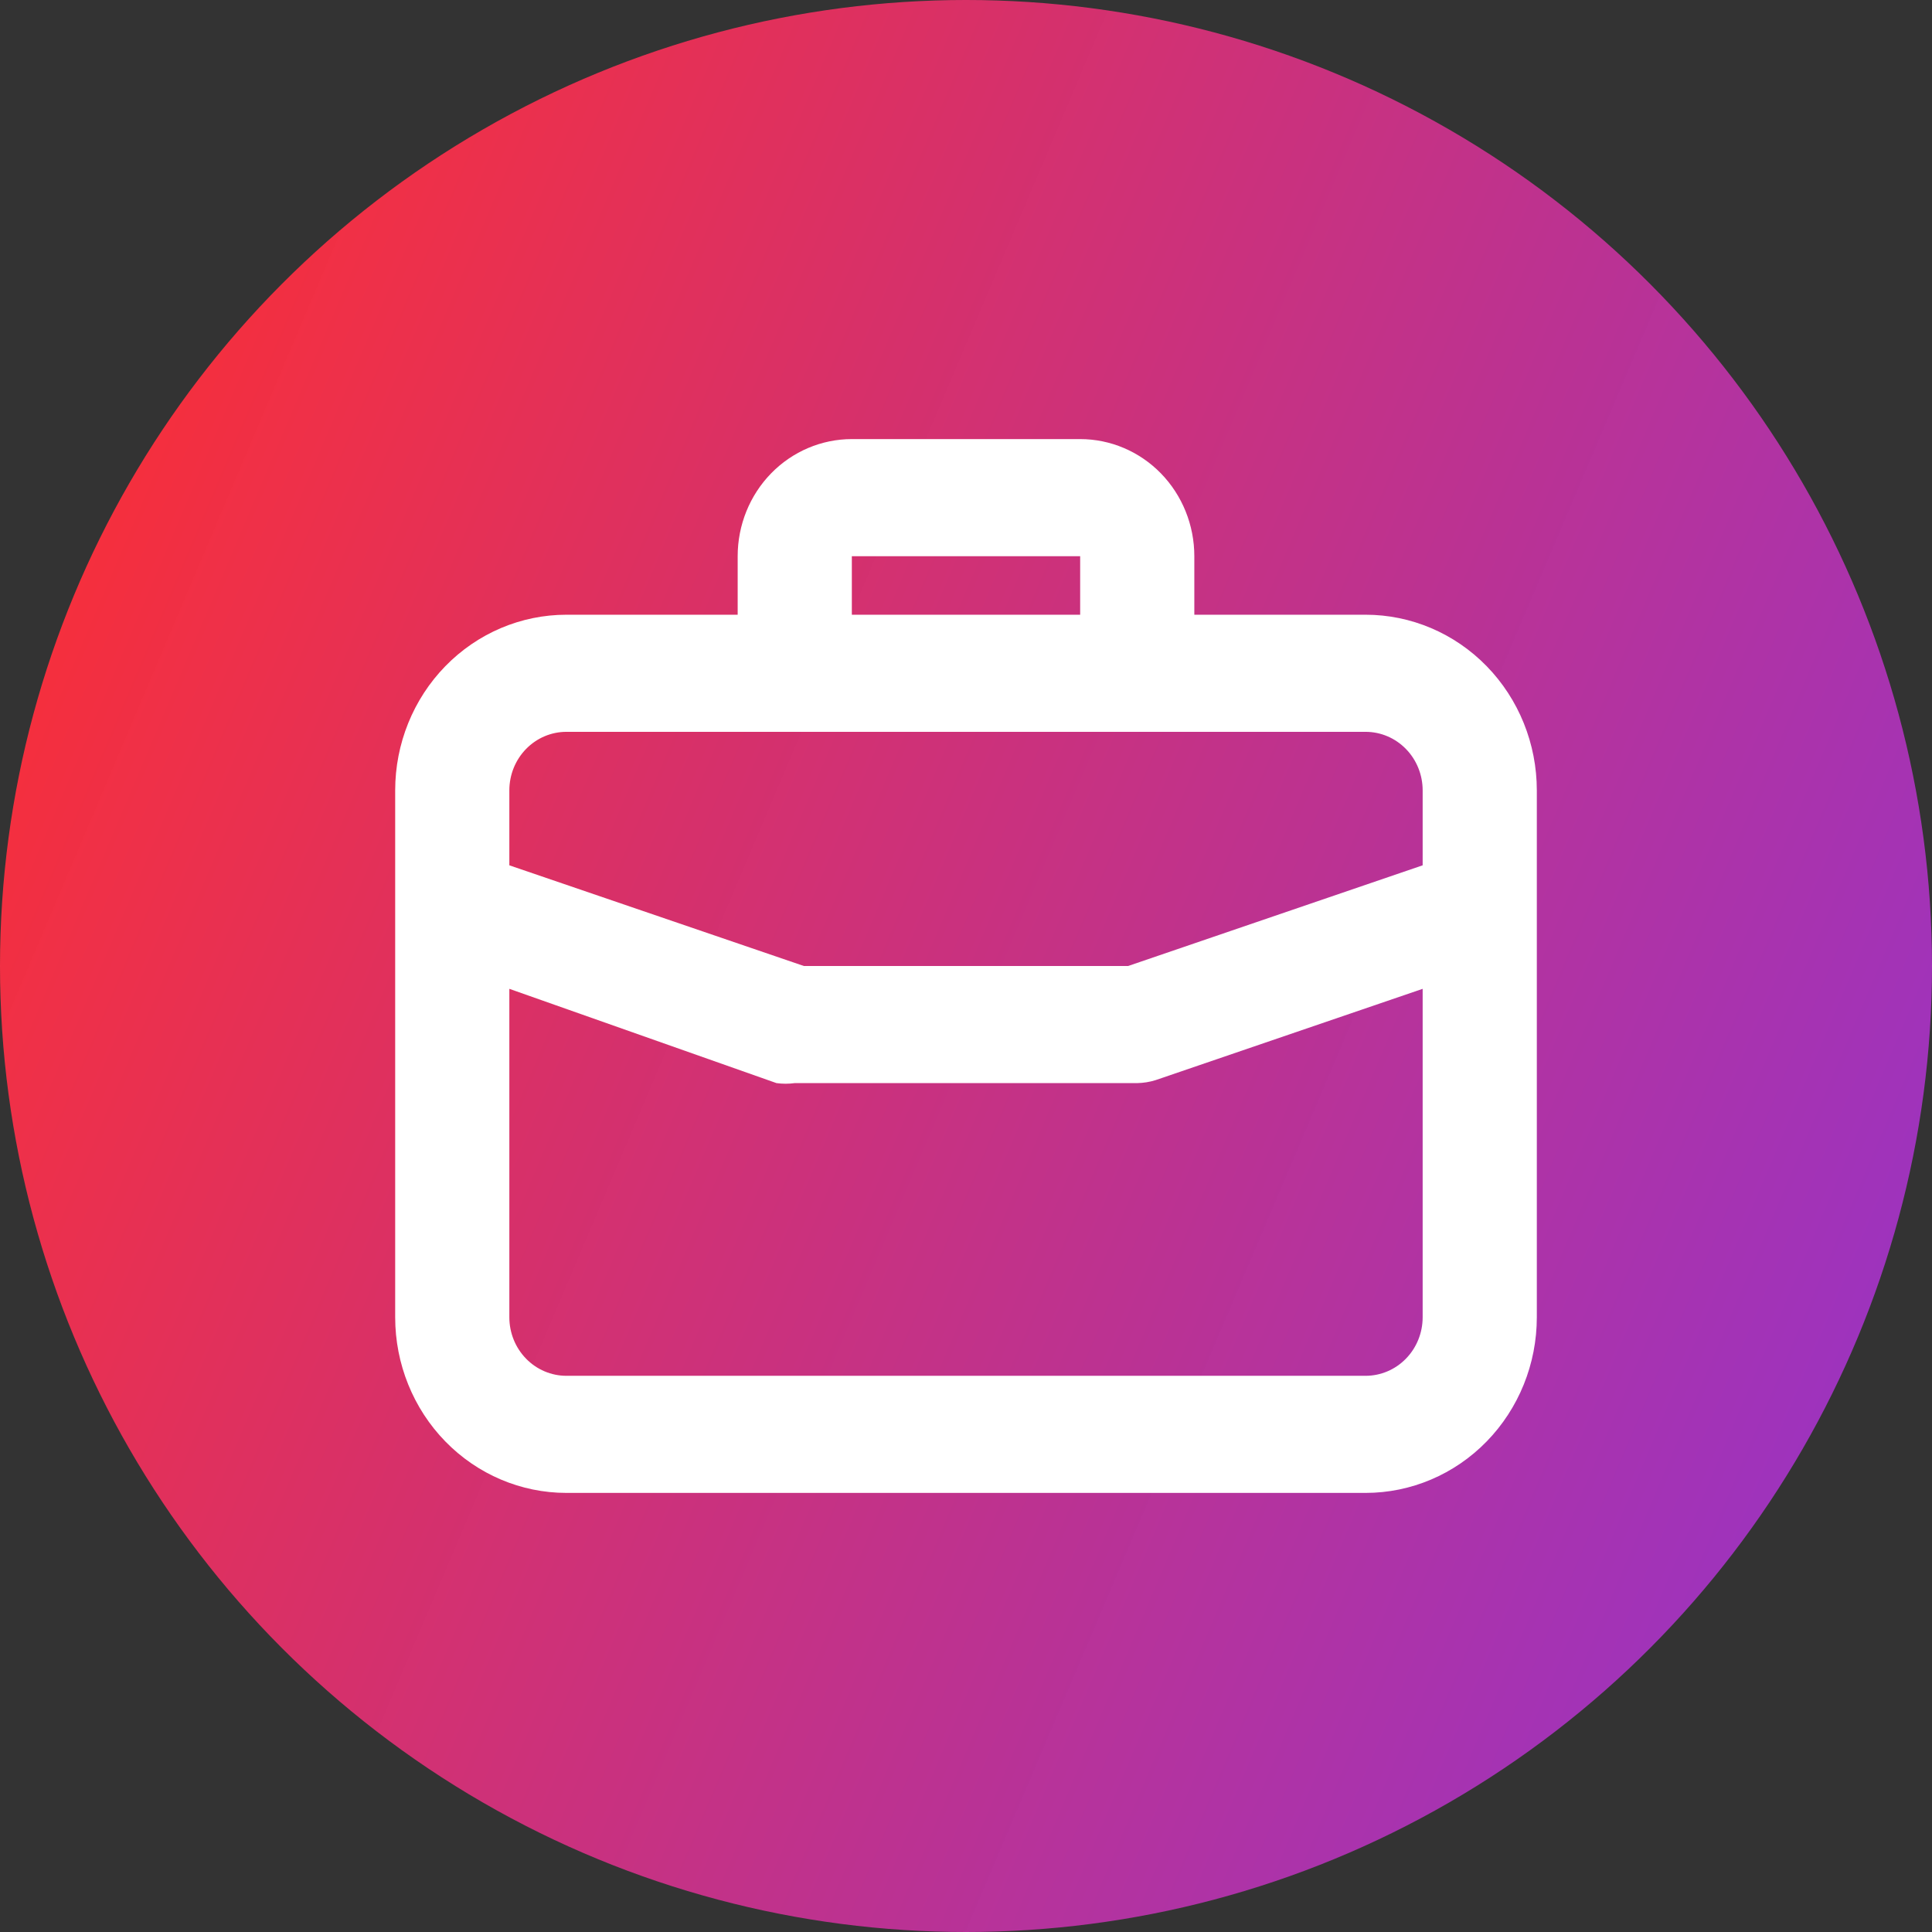 <svg width="44" height="44" viewBox="0 0 44 44" fill="none" xmlns="http://www.w3.org/2000/svg">
<rect x="0" y="0" width="44" height="44" fill="#333333" stroke="none"/>
<circle cx="22" cy="22" r="22" fill="url(#paint0_linear_15_2)"/>
<path d="M31.1 14H27.2V12.667C27.2 11.959 26.926 11.281 26.439 10.781C25.951 10.281 25.29 10 24.6 10H19.4C18.71 10 18.049 10.281 17.561 10.781C17.074 11.281 16.8 11.959 16.8 12.667V14H12.9C11.866 14 10.874 14.421 10.142 15.172C9.411 15.922 9 16.939 9 18V30C9 31.061 9.411 32.078 10.142 32.828C10.874 33.579 11.866 34 12.9 34H31.1C32.134 34 33.126 33.579 33.858 32.828C34.589 32.078 35 31.061 35 30V18C35 16.939 34.589 15.922 33.858 15.172C33.126 14.421 32.134 14 31.1 14ZM19.4 12.667H24.6V14H19.4V12.667ZM32.4 30C32.4 30.354 32.263 30.693 32.019 30.943C31.775 31.193 31.445 31.333 31.1 31.333H12.9C12.555 31.333 12.225 31.193 11.981 30.943C11.737 30.693 11.6 30.354 11.6 30V22.52L17.684 24.667C17.822 24.686 17.962 24.686 18.1 24.667H25.9C26.041 24.664 26.181 24.642 26.316 24.6L32.4 22.52V30ZM32.4 19.707L25.692 22H18.308L11.6 19.707V18C11.6 17.646 11.737 17.307 11.981 17.057C12.225 16.807 12.555 16.667 12.9 16.667H31.1C31.445 16.667 31.775 16.807 32.019 17.057C32.263 17.307 32.4 17.646 32.4 18V19.707Z" fill="white"/>
<defs>
<linearGradient id="paint0_linear_15_2" x1="-1.67638e-07" y1="5.5" x2="53" y2="28" gradientUnits="userSpaceOnUse">
<stop stop-color="#FF2F2F"/>
<stop offset="1" stop-color="#9634E3" stop-opacity="0.92"/>
</linearGradient>
</defs>
</svg>
